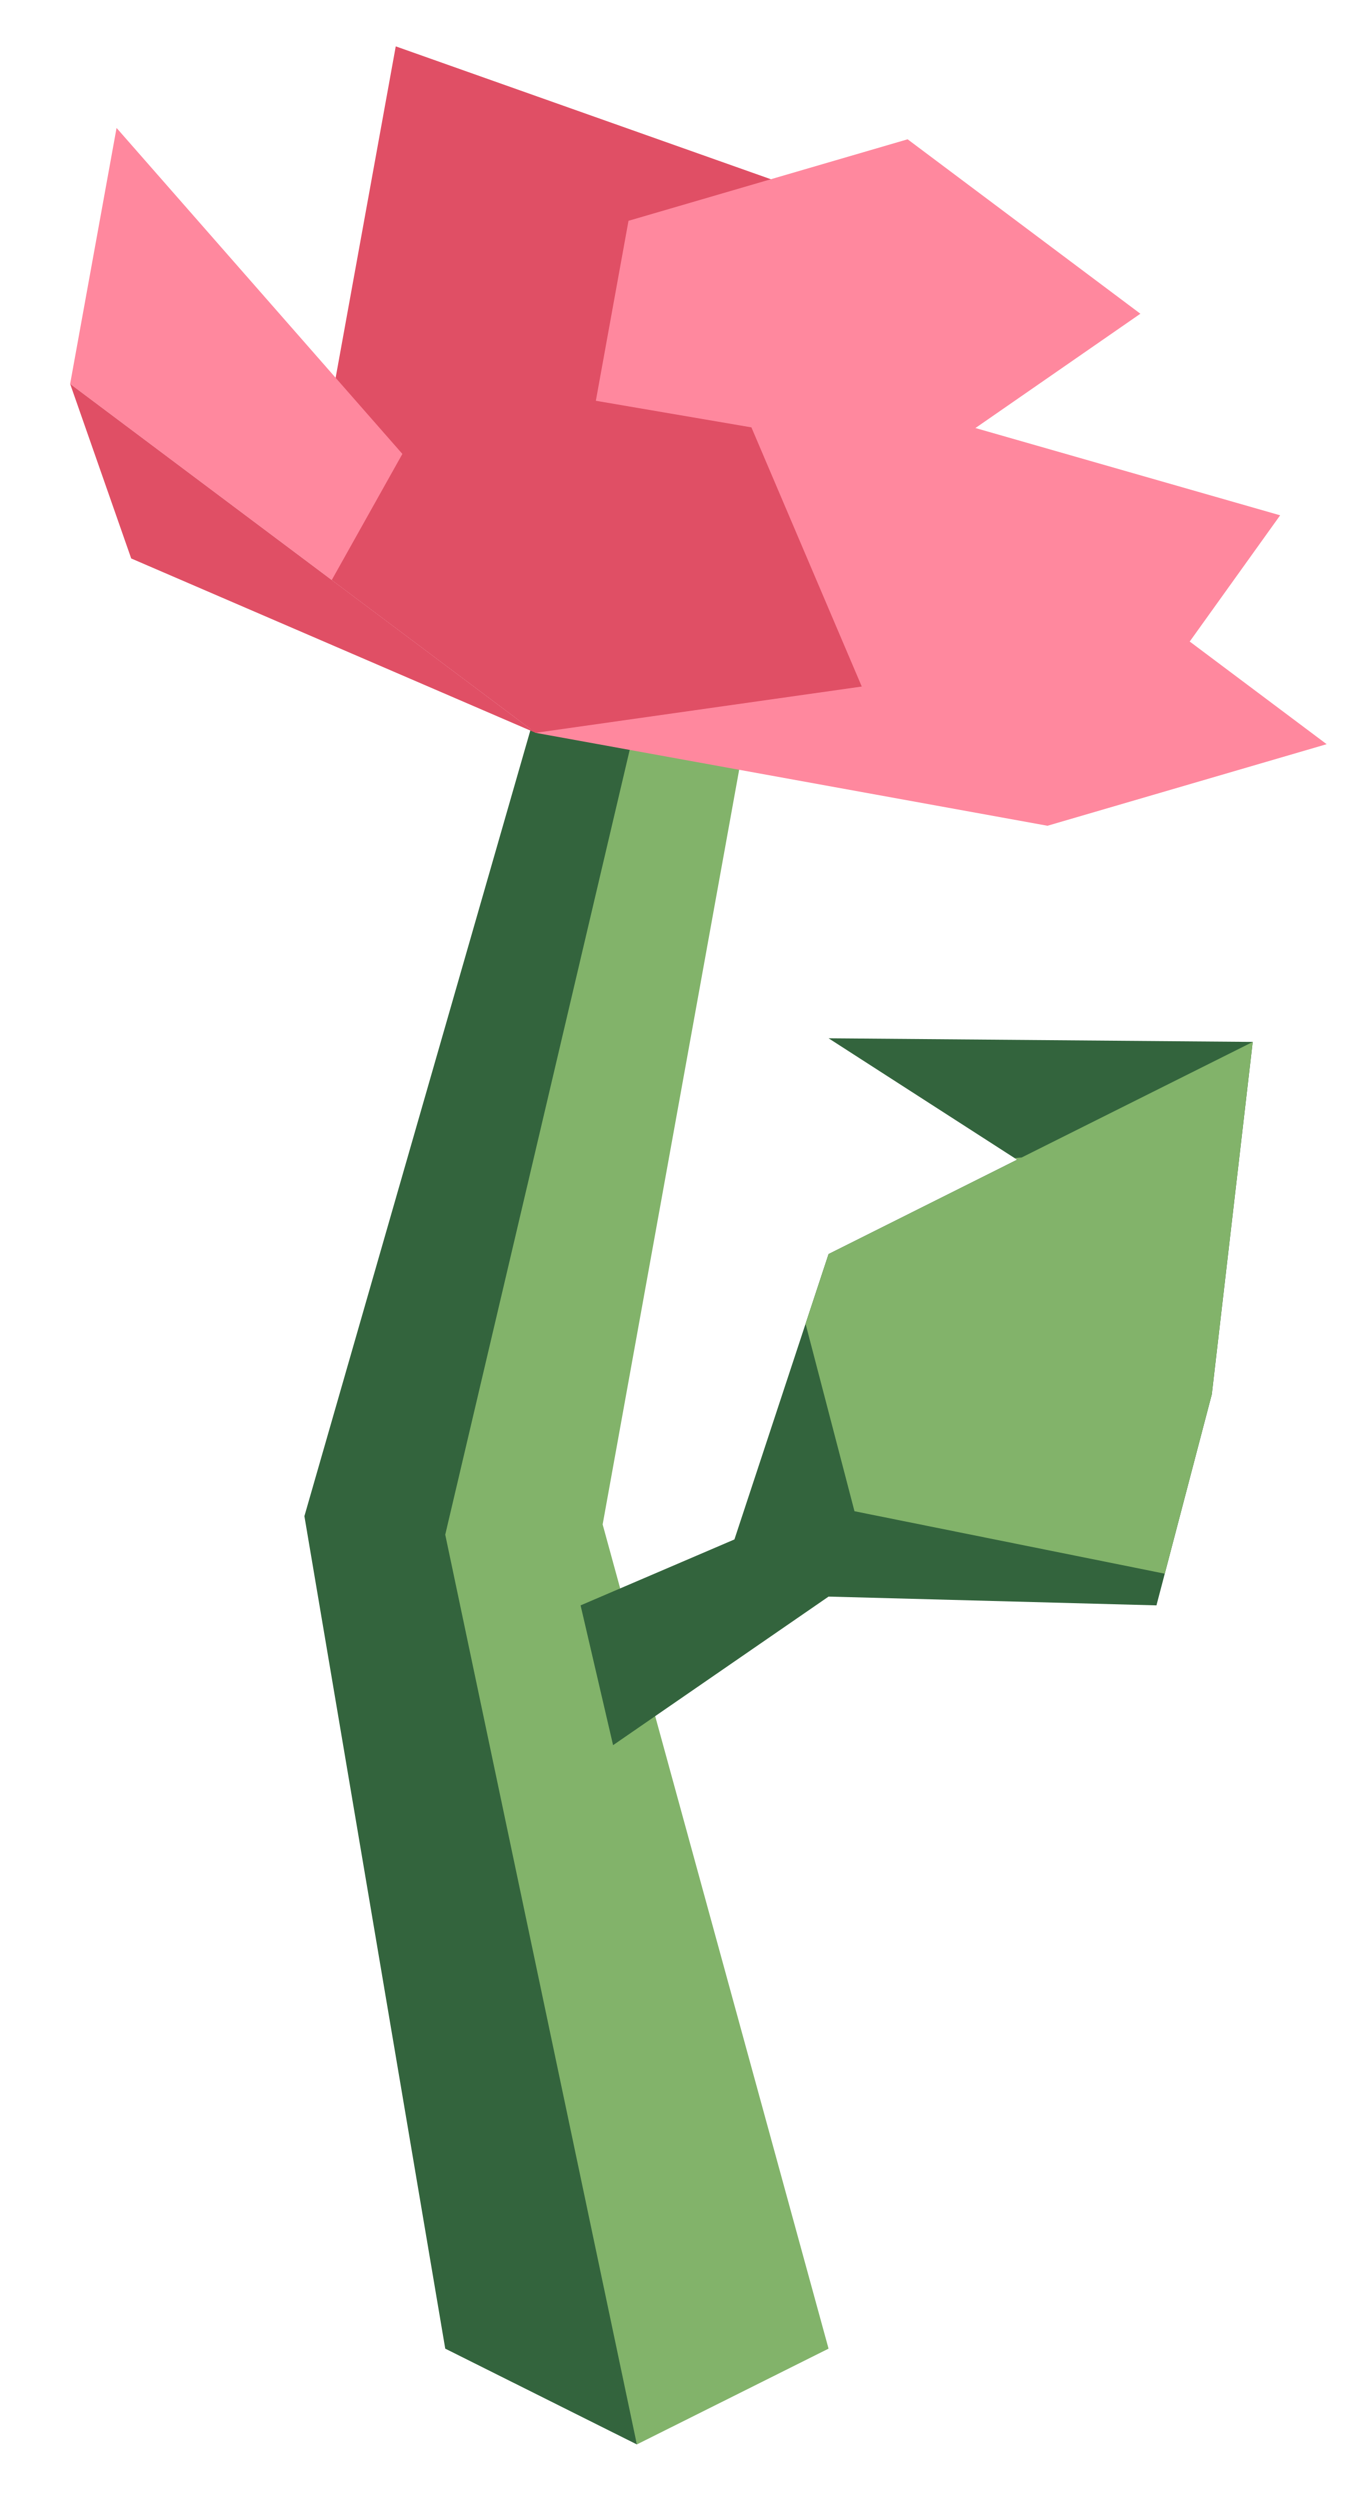 <?xml version="1.0" encoding="UTF-8" standalone="no"?><!DOCTYPE svg PUBLIC "-//W3C//DTD SVG 1.1//EN" "http://www.w3.org/Graphics/SVG/1.1/DTD/svg11.dtd"><svg width="100%" height="100%" viewBox="0 0 19 35" version="1.1" xmlns="http://www.w3.org/2000/svg" xmlns:xlink="http://www.w3.org/1999/xlink" xml:space="preserve" xmlns:serif="http://www.serif.com/" style="fill-rule:evenodd;clip-rule:evenodd;stroke-linejoin:round;stroke-miterlimit:1.414;"><g id="flower08"><g><g><path d="M8.917,34.22l2.684,-1.341l-3.163,-11.538l2.336,-12.912l-1.857,1.642l-3.531,11.337l3.531,12.812Z" style="fill:#82b36a;"/><path d="M7.867,8.69l-3.605,12.535l1.972,11.654l2.683,1.341l-2.683,-12.736l2.683,-11.413l-1.05,-1.381Z" style="fill:#33643d;"/></g><path d="M8.129,22.474l2.154,-0.923l1.318,-3.995l2.64,-1.321l-2.64,-1.7l5.939,0.051l-0.573,4.934l-0.775,2.954l-4.591,-0.123l-3.017,2.08l-0.455,-1.957Z" style="fill:#33643d;"/><clipPath id="_clip1"><path d="M8.129,22.474l2.154,-0.923l1.318,-3.995l2.64,-1.321l-2.64,-1.7l5.939,0.051l-0.573,4.934l-0.775,2.954l-4.591,-0.123l-3.017,2.08l-0.455,-1.957Z"/></clipPath><g clip-path="url(#_clip1)"><path d="M19.165,13.774l-5.49,2.745l-2.074,-0.076l2.703,-0.239l-3.213,1.607l0.873,3.345l3.911,0.787l7.545,1.522l-5.113,-7.23l-6.454,4.498l6.454,-4.498l0.858,-2.461" style="fill:#82b36a;"/></g></g><g><path d="M7.499,10.259l-2.885,-4.5l0.927,-5.11l5.252,1.86l-3.294,7.75" style="fill:#e04f65;"/><path d="M7.499,10.259l-6.517,-4.885l0.65,-3.583l6.134,6.995" style="fill:#ff889e;"/><path d="M7.499,10.259l8.468,-5.867l-3.259,-2.442l-3.908,1.141l-1.301,7.168Z" style="fill:#ff889e;"/><path d="M7.499,10.259l4.559,-4.725l5.866,1.68l-1.266,1.767l-9.159,1.278" style="fill:#ff889e;"/><path d="M7.499,10.259l7.167,1.301l3.909,-1.142l-3.258,-2.442l-7.818,2.283" style="fill:#ff889e;"/><path d="M7.499,10.259l-2.854,-2.139l1.606,-2.867l4.27,0.73l1.545,3.628l-4.567,0.648Z" style="fill:#e04f65;"/><path d="M0.982,5.374l0.855,2.444l5.662,2.441l-6.517,-4.885Z" style="fill:#e04f65;"/></g></g></svg>